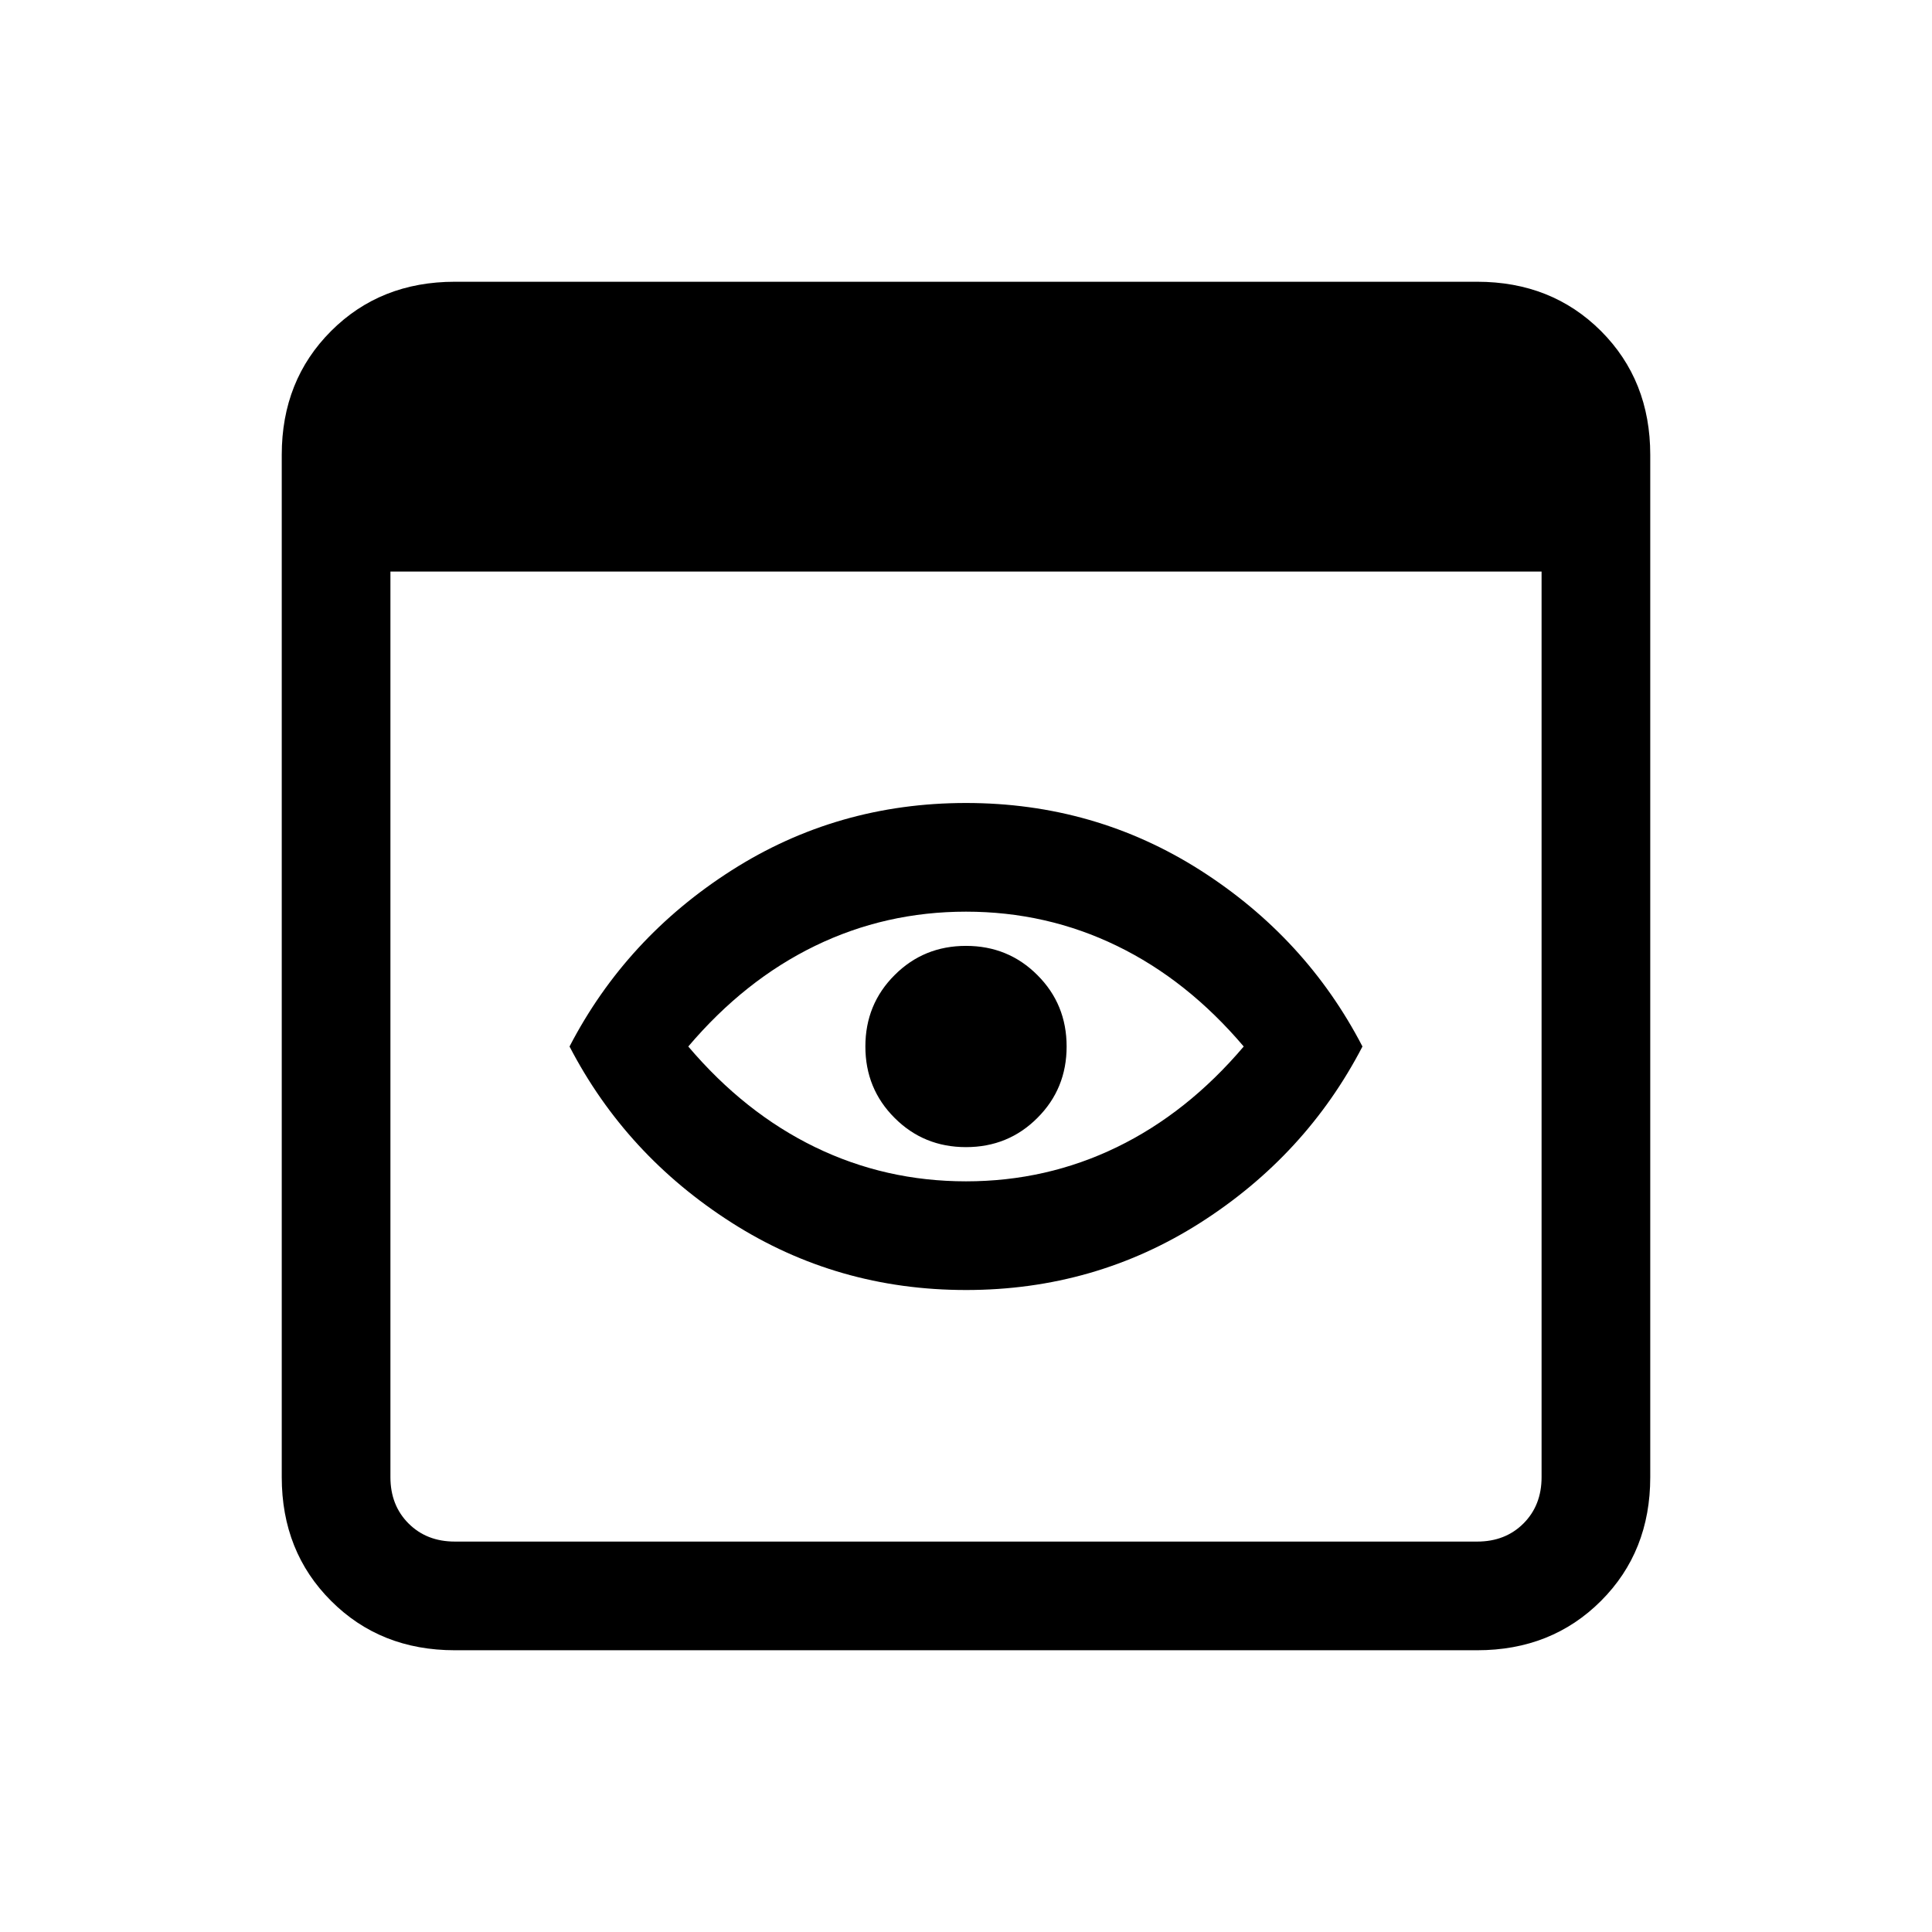 <svg xmlns="http://www.w3.org/2000/svg" height="24" width="24"><path d="M5.65 20.5q-.925 0-1.537-.613-.613-.612-.613-1.537V5.65q0-.925.613-1.538Q4.725 3.5 5.65 3.5h12.7q.925 0 1.538.612.612.613.612 1.538v12.7q0 .925-.612 1.537-.613.613-1.538.613Zm0-1.35h12.7q.35 0 .575-.225.225-.225.225-.575V7.1H4.85v11.25q0 .35.225.575.225.225.575.225ZM12 16.025q-1.6 0-2.912-.837Q7.775 14.35 7.075 13q.7-1.35 2.013-2.188Q10.4 9.975 12 9.975q1.6 0 2.913.837 1.312.838 2.012 2.188-.7 1.35-2.012 2.188-1.313.837-2.913.837Zm0-1.35q1 0 1.875-.425T15.45 13q-.7-.825-1.575-1.25Q13 11.325 12 11.325t-1.875.425Q9.25 12.175 8.55 13q.7.825 1.575 1.25.875.425 1.875.425Zm0-.425q-.525 0-.887-.363-.363-.362-.363-.887t.363-.887q.362-.363.887-.363t.887.363q.363.362.363.887t-.363.887q-.362.363-.887.363Z"/></svg>